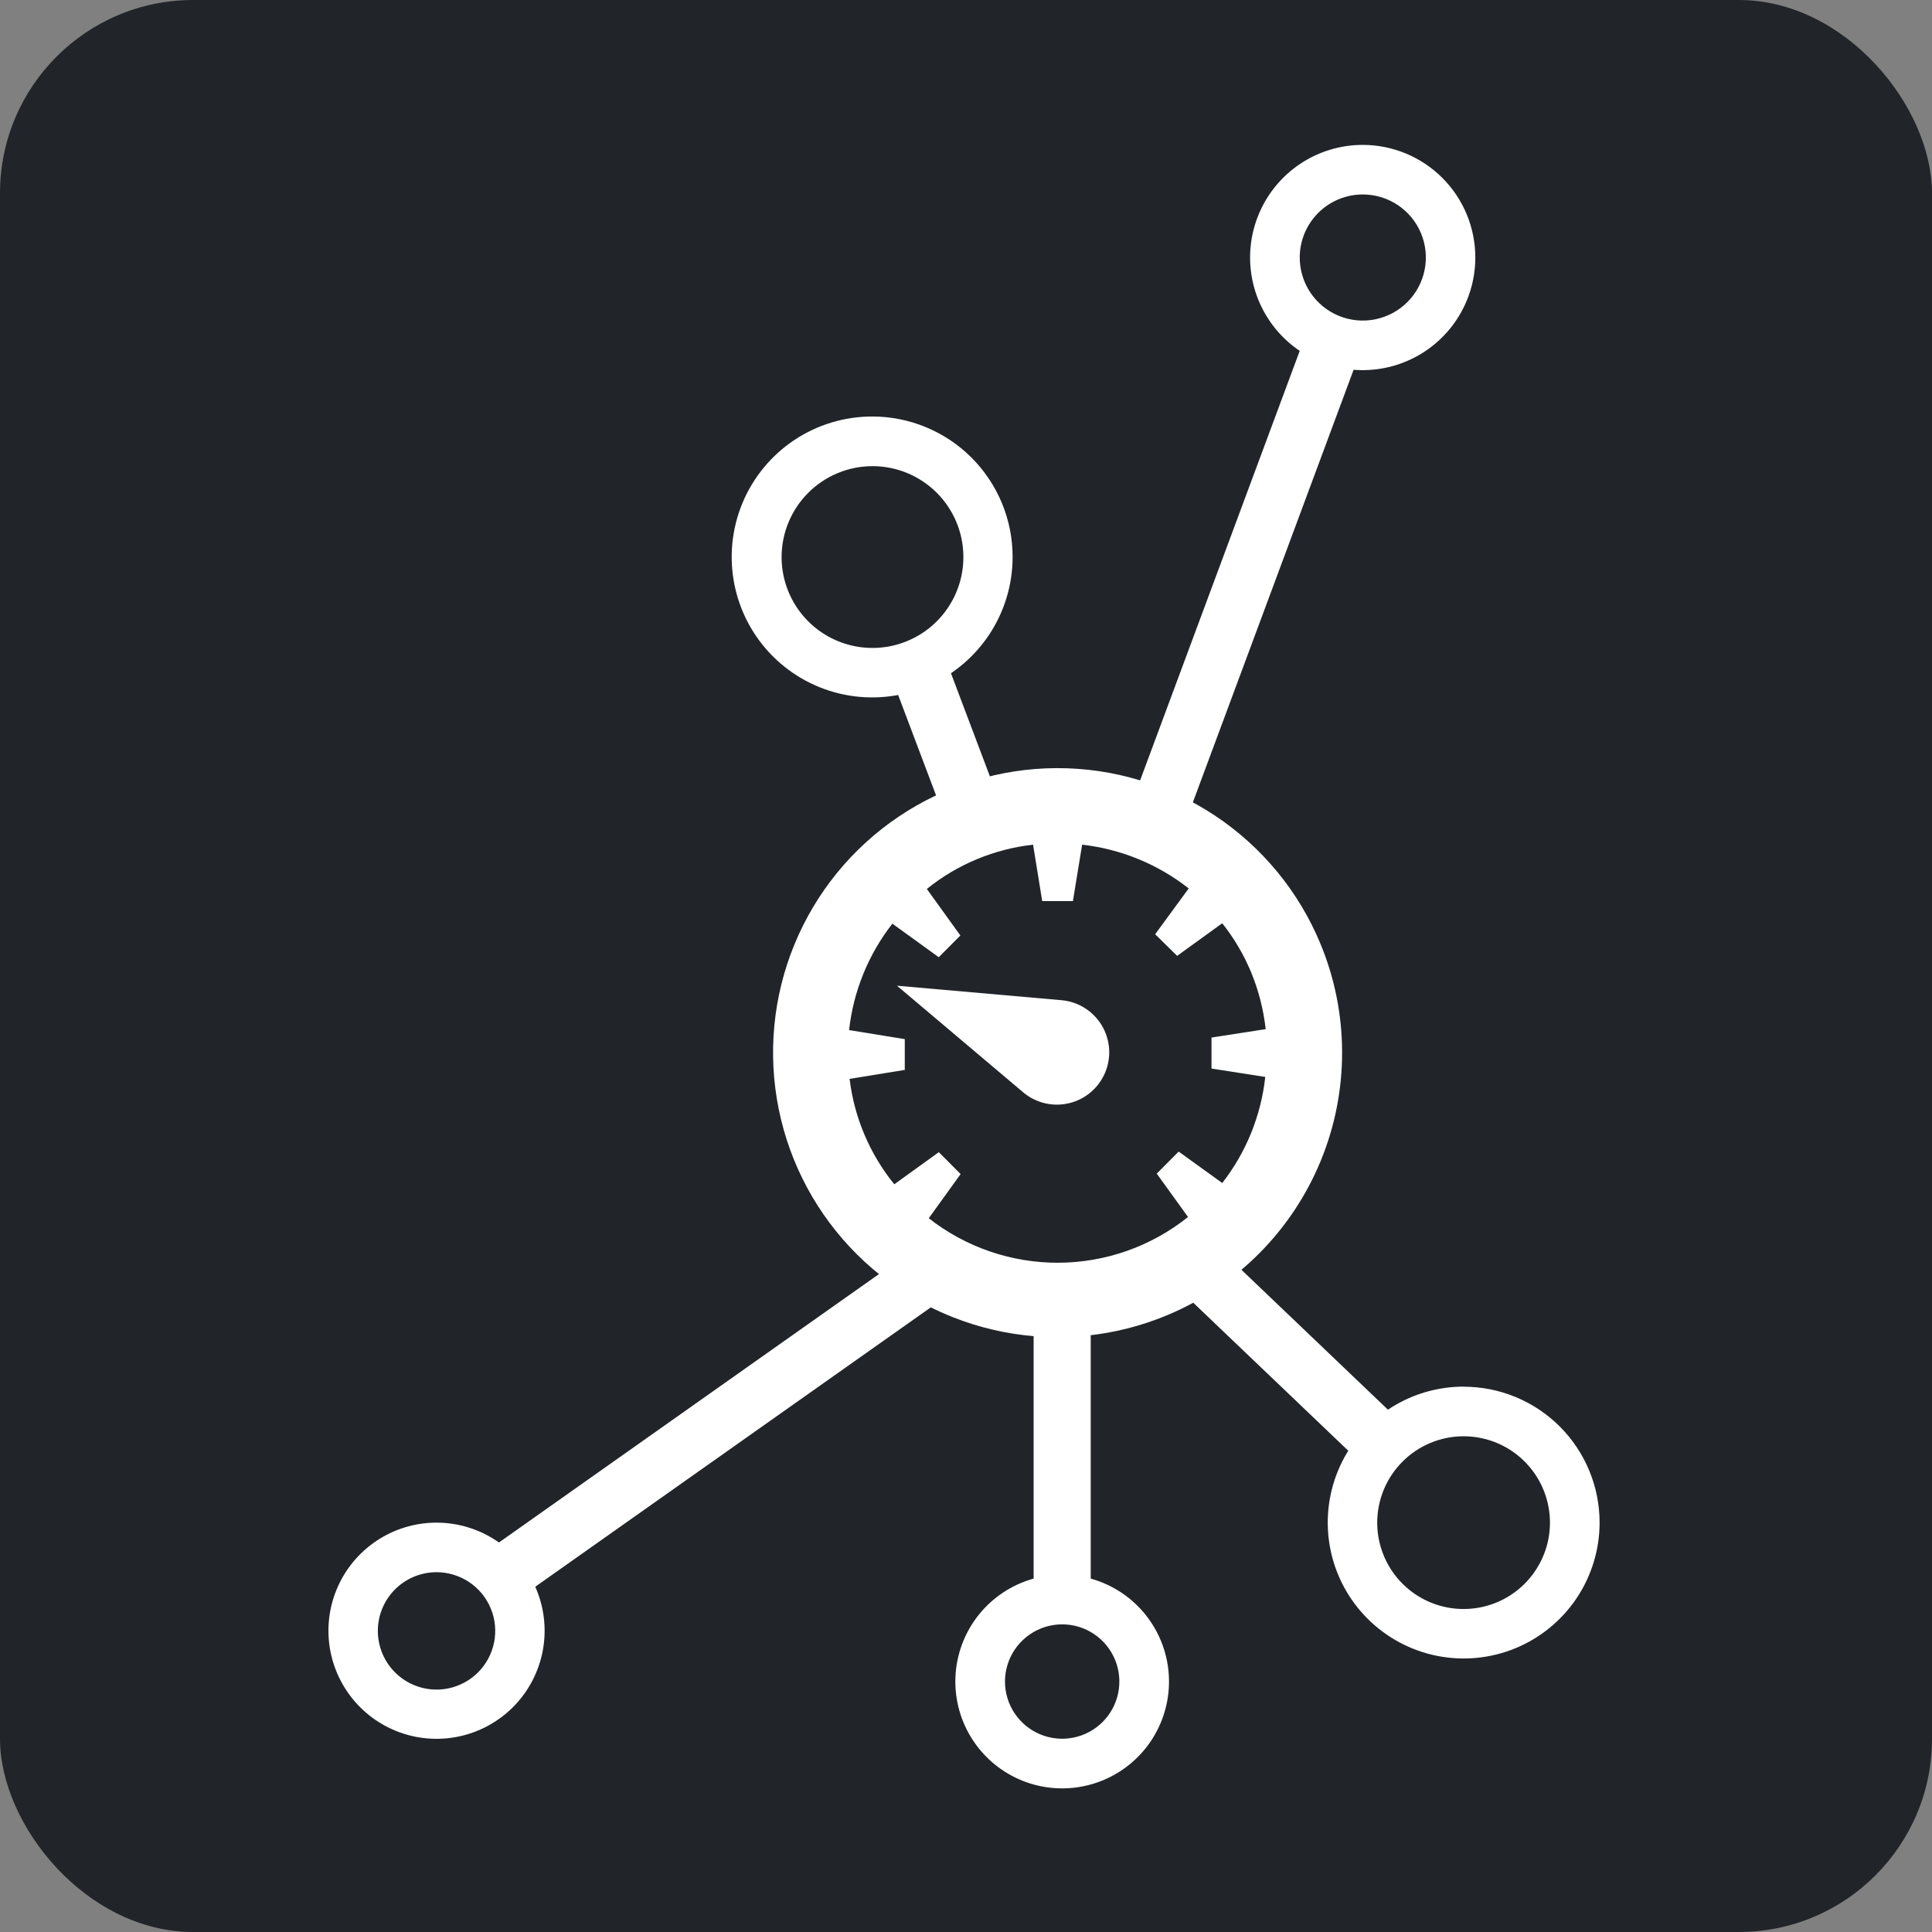 <svg width="200" height="200" viewBox="0 0 200 200" fill="none" xmlns="http://www.w3.org/2000/svg">
<rect x="0" y="0" width="200" height="200" fill="#808080" stroke="none"/>
<g clip-path="url(#clip0_17_2)">
<rect width="200" height="200" rx="20" fill="#212529"/>
<path d="M136.657 97.614C134.411 92.239 130.622 87.651 125.769 84.429C120.916 81.208 115.216 79.498 109.391 79.516C103.566 79.534 97.877 81.278 93.043 84.529C88.209 87.78 84.448 92.392 82.235 97.78C80.022 103.169 79.457 109.092 80.611 114.802C81.764 120.512 84.585 125.751 88.716 129.858C92.848 133.965 98.104 136.754 103.821 137.874C109.537 138.993 115.457 138.392 120.832 136.147C124.402 134.656 127.643 132.477 130.37 129.734C133.097 126.99 135.257 123.736 136.726 120.158C138.196 116.58 138.946 112.747 138.934 108.879C138.922 105.011 138.149 101.183 136.657 97.614ZM126.527 122.466L122.013 119.211L119.747 121.494L122.985 125.982C119.181 129.026 114.46 130.695 109.588 130.718C104.716 130.742 99.978 129.119 96.145 126.112L99.443 121.538L97.186 119.272L92.577 122.597C90.036 119.469 88.432 115.686 87.95 111.685L93.662 110.756V107.57L87.898 106.633C88.34 102.616 89.891 98.802 92.377 95.617L97.178 99.09L99.417 96.841L95.945 92.023C99.101 89.481 102.916 87.891 106.943 87.44L107.89 93.282H111.067L112.022 87.44C116.049 87.896 119.869 89.465 123.055 91.971L119.582 96.711L121.857 98.951L126.527 95.574C127.741 97.106 128.74 98.797 129.496 100.6C130.282 102.497 130.796 104.496 131.024 106.537L125.416 107.406V110.617L130.98 111.485C130.543 115.488 129.001 119.29 126.527 122.466Z" fill="white"/>
<path d="M90.311 48.256C92.173 48.254 93.994 48.804 95.542 49.838C97.091 50.871 98.299 52.341 99.012 54.06C99.725 55.78 99.912 57.673 99.549 59.499C99.187 61.325 98.29 63.003 96.974 64.319C95.657 65.636 93.98 66.532 92.154 66.895C90.327 67.258 88.435 67.071 86.715 66.357C84.995 65.644 83.526 64.437 82.492 62.888C81.459 61.339 80.908 59.519 80.91 57.657C80.915 55.165 81.907 52.776 83.669 51.014C85.431 49.252 87.819 48.26 90.311 48.256ZM90.311 43.117C87.434 43.111 84.621 43.96 82.226 45.554C79.832 47.149 77.964 49.418 76.859 52.074C75.755 54.731 75.463 57.655 76.021 60.477C76.579 63.3 77.962 65.893 79.995 67.929C82.027 69.965 84.618 71.352 87.439 71.915C90.26 72.479 93.185 72.192 95.843 71.093C98.502 69.993 100.774 68.129 102.373 65.737C103.972 63.346 104.825 60.534 104.825 57.657C104.826 55.747 104.451 53.856 103.721 52.091C102.991 50.327 101.92 48.723 100.569 47.373C99.219 46.022 97.615 44.951 95.851 44.221C94.086 43.491 92.195 43.115 90.285 43.117H90.311Z" fill="white"/>
<path d="M109.964 168.153C111.135 168.154 112.279 168.503 113.251 169.155C114.223 169.806 114.981 170.731 115.428 171.813C115.874 172.895 115.99 174.085 115.761 175.233C115.532 176.381 114.967 177.435 114.139 178.262C113.31 179.089 112.256 179.652 111.107 179.88C109.959 180.108 108.769 179.99 107.688 179.542C106.607 179.093 105.683 178.334 105.033 177.361C104.382 176.388 104.035 175.243 104.035 174.073C104.038 172.502 104.663 170.996 105.775 169.886C106.887 168.776 108.393 168.153 109.964 168.153ZM109.964 163.014C107.777 163.012 105.638 163.659 103.818 164.873C101.998 166.088 100.579 167.814 99.741 169.835C98.902 171.855 98.682 174.079 99.108 176.225C99.534 178.371 100.586 180.342 102.133 181.89C103.679 183.437 105.649 184.492 107.795 184.919C109.94 185.346 112.164 185.128 114.186 184.291C116.207 183.454 117.935 182.037 119.15 180.218C120.366 178.399 121.015 176.261 121.015 174.073C121.015 171.141 119.851 168.33 117.779 166.256C115.707 164.182 112.896 163.016 109.964 163.014Z" fill="white"/>
<path d="M151.51 148.682C153.279 148.682 155.008 149.207 156.478 150.189C157.949 151.172 159.095 152.569 159.771 154.203C160.448 155.838 160.624 157.636 160.279 159.371C159.933 161.105 159.08 162.698 157.829 163.948C156.578 165.199 154.984 166.049 153.249 166.393C151.514 166.737 149.716 166.559 148.082 165.881C146.449 165.203 145.053 164.056 144.071 162.584C143.09 161.113 142.567 159.383 142.569 157.614C142.573 155.245 143.517 152.975 145.193 151.3C146.869 149.626 149.141 148.684 151.51 148.682ZM151.51 143.543C148.728 143.545 146.008 144.371 143.696 145.918C141.383 147.465 139.581 149.663 138.517 152.234C137.453 154.804 137.175 157.633 137.718 160.362C138.261 163.09 139.601 165.597 141.569 167.564C143.536 169.532 146.043 170.872 148.771 171.415C151.5 171.958 154.329 171.68 156.899 170.616C159.47 169.552 161.668 167.75 163.215 165.437C164.762 163.125 165.588 160.405 165.59 157.623C165.59 153.891 164.107 150.312 161.469 147.673C158.83 145.034 155.251 143.552 151.519 143.552L151.51 143.543Z" fill="white"/>
<path d="M141.076 20.13C142.367 20.13 143.629 20.513 144.703 21.23C145.776 21.948 146.613 22.967 147.107 24.16C147.601 25.353 147.73 26.665 147.478 27.932C147.227 29.198 146.605 30.361 145.692 31.274C144.779 32.187 143.616 32.809 142.349 33.06C141.083 33.312 139.771 33.183 138.578 32.689C137.385 32.195 136.366 31.358 135.648 30.285C134.931 29.211 134.548 27.949 134.548 26.658C134.548 24.927 135.236 23.266 136.46 22.042C137.684 20.818 139.345 20.13 141.076 20.13ZM141.076 15C138.77 14.998 136.515 15.681 134.597 16.96C132.678 18.241 131.183 20.061 130.299 22.191C129.415 24.321 129.183 26.665 129.632 28.927C130.081 31.189 131.191 33.267 132.821 34.899C134.451 36.53 136.528 37.641 138.79 38.092C141.051 38.542 143.396 38.312 145.527 37.43C147.657 36.547 149.479 35.053 150.76 33.136C152.041 31.219 152.725 28.964 152.725 26.658C152.725 23.568 151.498 20.604 149.314 18.418C147.129 16.232 144.166 15.002 141.076 15Z" fill="white"/>
<path d="M45.189 162.753C46.391 162.753 47.566 163.11 48.565 163.777C49.565 164.445 50.343 165.394 50.803 166.504C51.263 167.615 51.383 168.837 51.149 170.015C50.915 171.194 50.336 172.277 49.486 173.127C48.636 173.976 47.553 174.555 46.375 174.79C45.196 175.024 43.974 174.904 42.864 174.444C41.754 173.984 40.805 173.205 40.137 172.206C39.469 171.206 39.113 170.032 39.113 168.83C39.113 167.218 39.753 165.673 40.893 164.533C42.032 163.394 43.578 162.753 45.189 162.753ZM45.189 157.623C42.976 157.623 40.813 158.279 38.973 159.509C37.133 160.738 35.699 162.486 34.852 164.53C34.005 166.575 33.783 168.825 34.215 170.995C34.647 173.166 35.712 175.16 37.277 176.725C38.842 178.289 40.836 179.355 43.006 179.787C45.177 180.219 47.427 179.997 49.471 179.15C51.516 178.303 53.264 176.869 54.493 175.029C55.722 173.189 56.379 171.025 56.379 168.812C56.379 165.845 55.2 162.999 53.101 160.9C51.003 158.802 48.157 157.623 45.189 157.623Z" fill="white"/>
<path d="M101.553 86.294L94.939 68.777" stroke="white" stroke-width="5.91"/>
<path d="M119.175 86.173L137.968 35.599" stroke="white" stroke-width="5.91"/>
<path d="M109.956 133.89V166.443" stroke="white" stroke-width="5.91"/>
<path d="M96.466 131.642L52.221 162.892" stroke="white" stroke-width="5.91"/>
<path d="M123.445 130.696L144.383 150.687" stroke="white" stroke-width="5.91"/>
<path d="M109.921 103.543L92.855 102.041L105.936 113.091C106.587 113.636 107.357 114.019 108.184 114.211C109.011 114.404 109.871 114.399 110.696 114.197C111.52 113.996 112.286 113.603 112.931 113.052C113.576 112.5 114.082 111.804 114.409 111.021C114.736 110.238 114.874 109.389 114.813 108.542C114.751 107.696 114.491 106.875 114.055 106.148C113.618 105.42 113.016 104.805 112.298 104.353C111.58 103.9 110.766 103.623 109.921 103.543Z" fill="white"/>
</g>
<defs>
<clipPath id="clip0_17_2">
<rect width="200" height="200" fill="white"/>
</clipPath>
</defs>
</svg>
